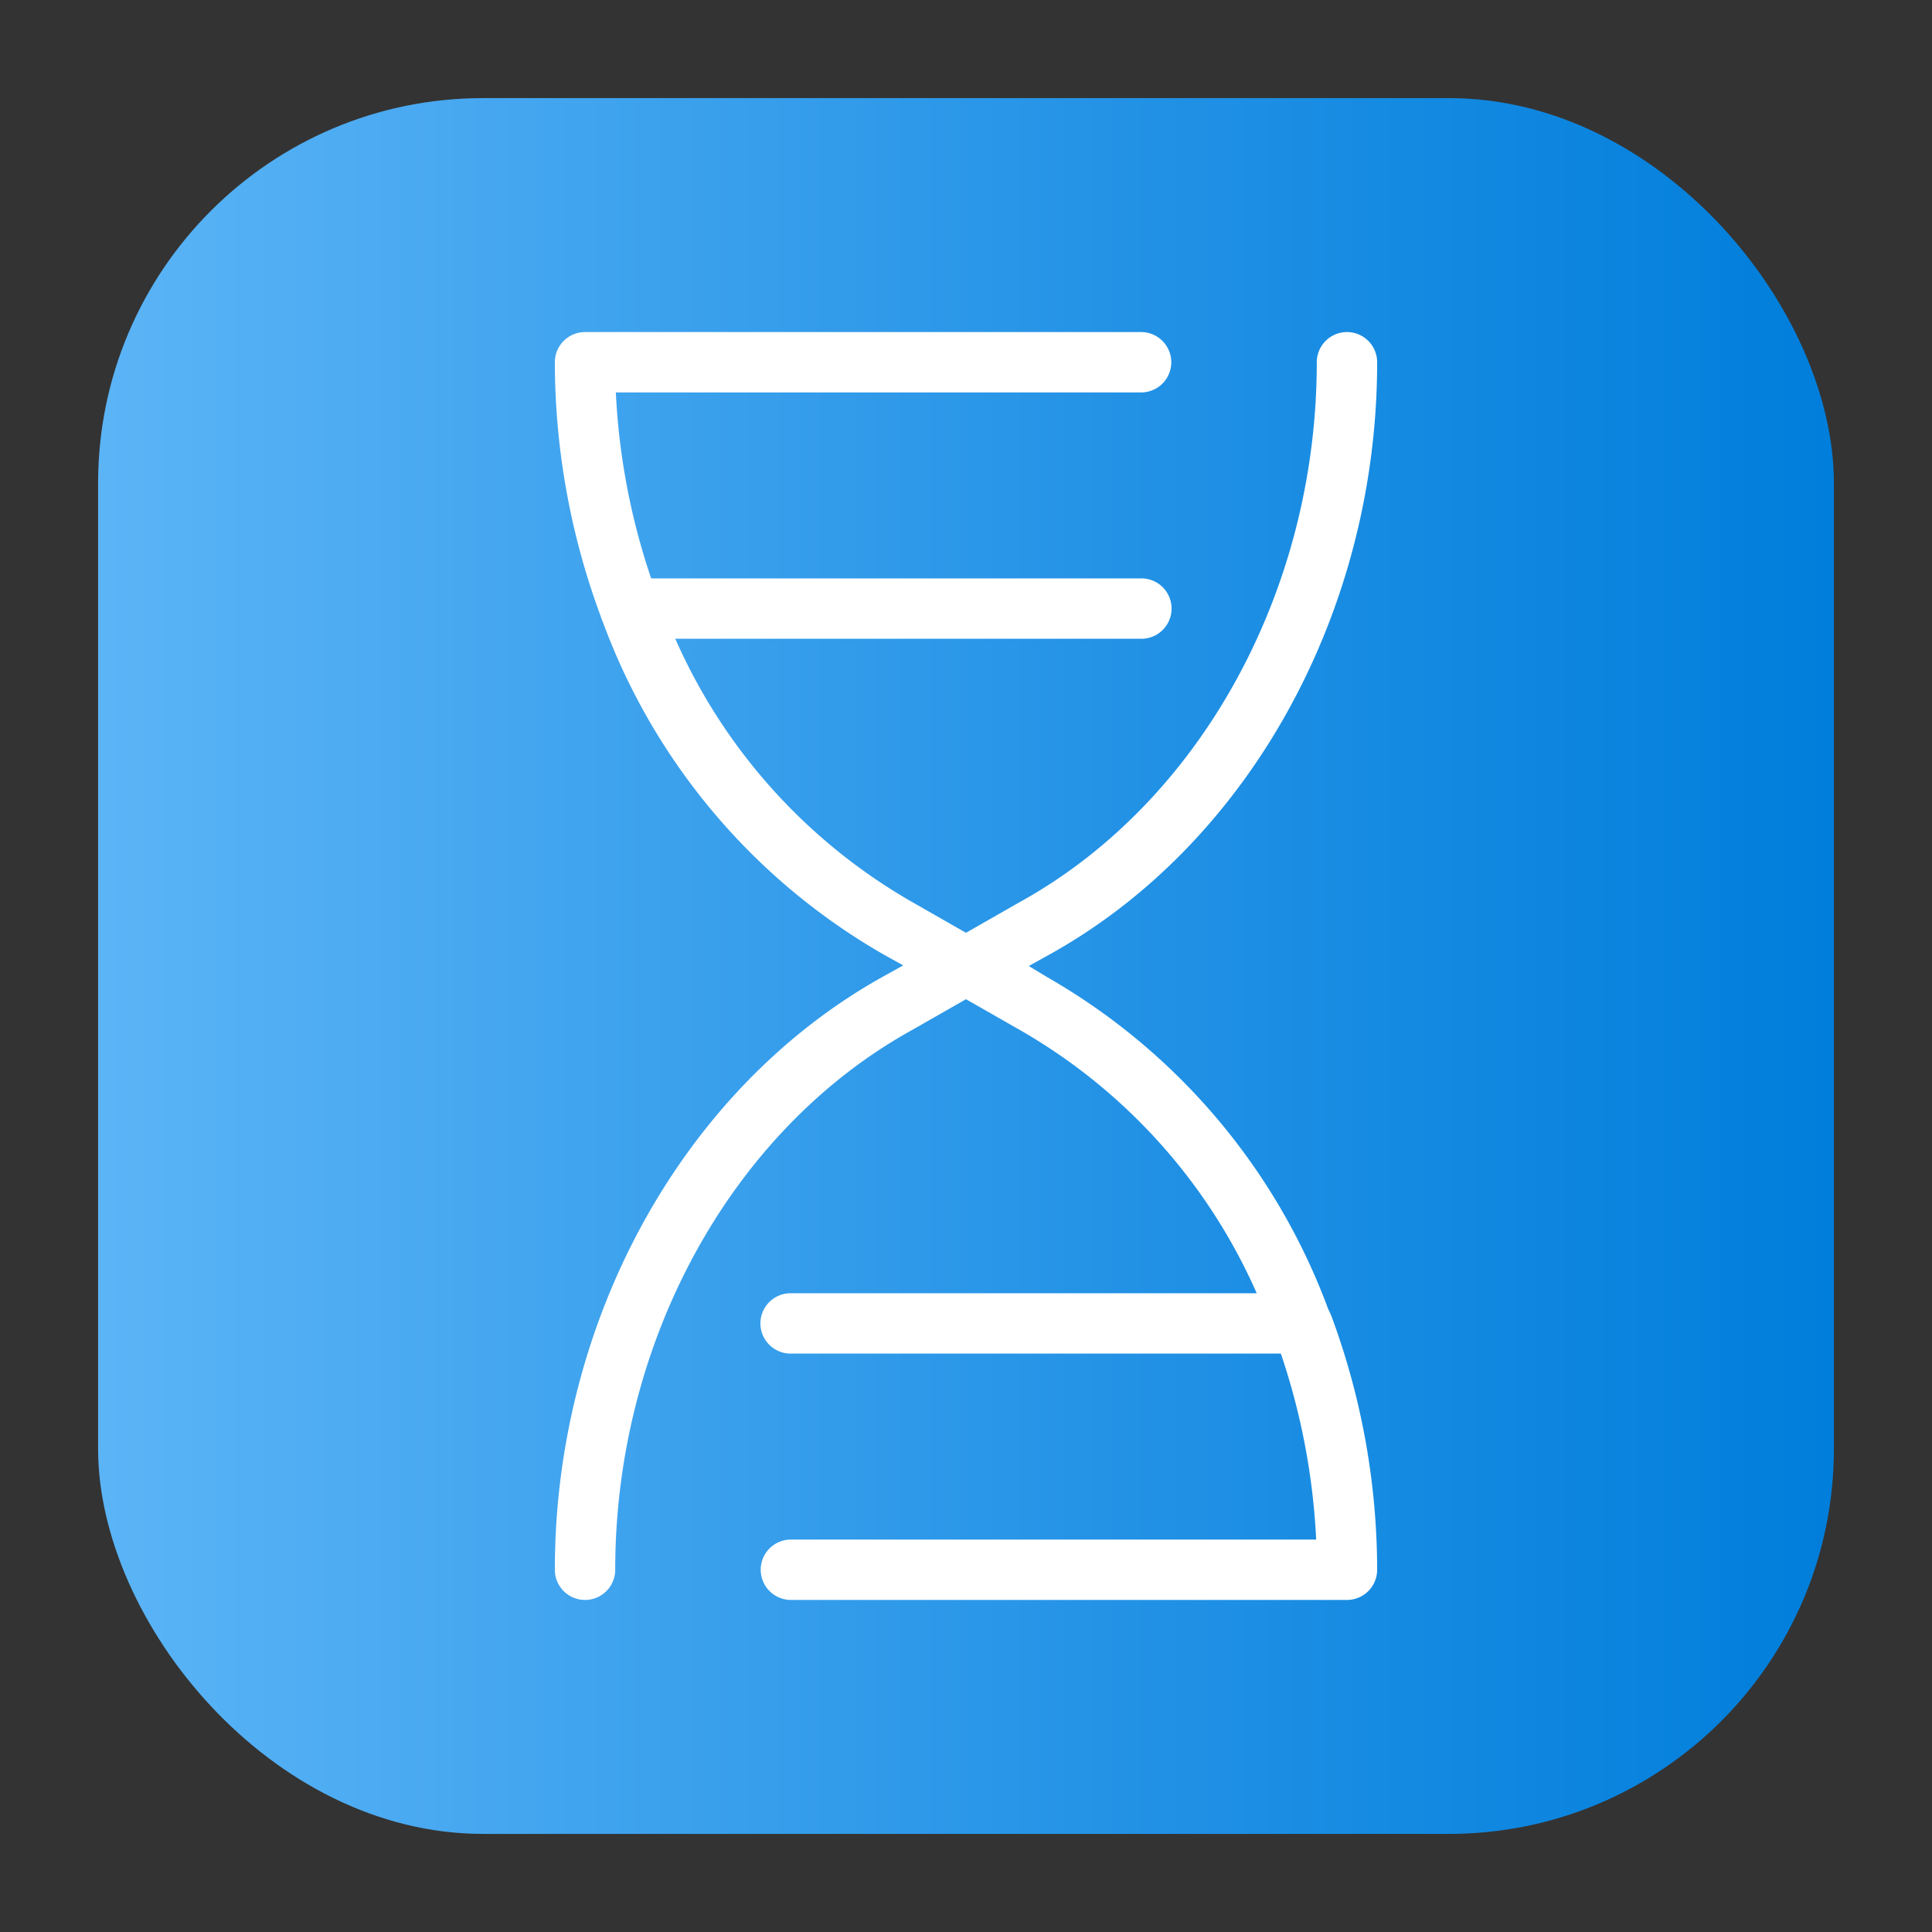 <svg height="512" viewBox="0 0 64 64" width="512" xmlns="http://www.w3.org/2000/svg" xmlns:xlink="http://www.w3.org/1999/xlink"><rect x="0" y="0" width="64" height="64" fill="#333333" stroke="none"/><linearGradient id="linear-gradient" gradientUnits="userSpaceOnUse" x1="3.25" x2="60.75" y1="32" y2="32"><stop offset="0" stop-color="#5bb4f6"/><stop offset=".61" stop-color="#2191e5"/><stop offset="1" stop-color="#007edb"/></linearGradient><g id="Layer_50" data-name="Layer 50"><rect fill="url(#linear-gradient)" height="57.5" rx="12.75" width="57.5" x="3.25" y="3.25"/><path d="m44 43.37a21.1 21.1 0 0 0 -9.31-11l-.61-.37.63-.35c6.63-3.65 10.91-11.35 10.91-19.65a1 1 0 0 0 -2 0c0 7.58-3.87 14.6-9.87 17.9l-1.75 1-1.75-1a18.76 18.76 0 0 1 -7.88-8.74h15.44a1 1 0 0 0 0-2h-16.24a22.56 22.56 0 0 1 -1.17-6.16h17.4a1 1 0 0 0 0-2h-18.42a1 1 0 0 0 -1 1 24.27 24.27 0 0 0 1.51 8.39 2.34 2.34 0 0 0 .09.24 21.1 21.1 0 0 0 9.31 11l.63.35-.63.35c-6.63 3.67-10.91 11.37-10.91 19.67a1 1 0 0 0 2 0c0-7.58 3.87-14.6 9.87-17.9l1.75-1 1.75 1a18.76 18.76 0 0 1 7.88 8.74h-15.44a1 1 0 1 0 0 2h16.24a22.56 22.56 0 0 1 1.17 6.16h-17.4a1 1 0 0 0 0 2h18.42a1 1 0 0 0 1-1 24.27 24.27 0 0 0 -1.51-8.39 2.34 2.34 0 0 0 -.11-.24z" fill="#fff"/></g></svg>